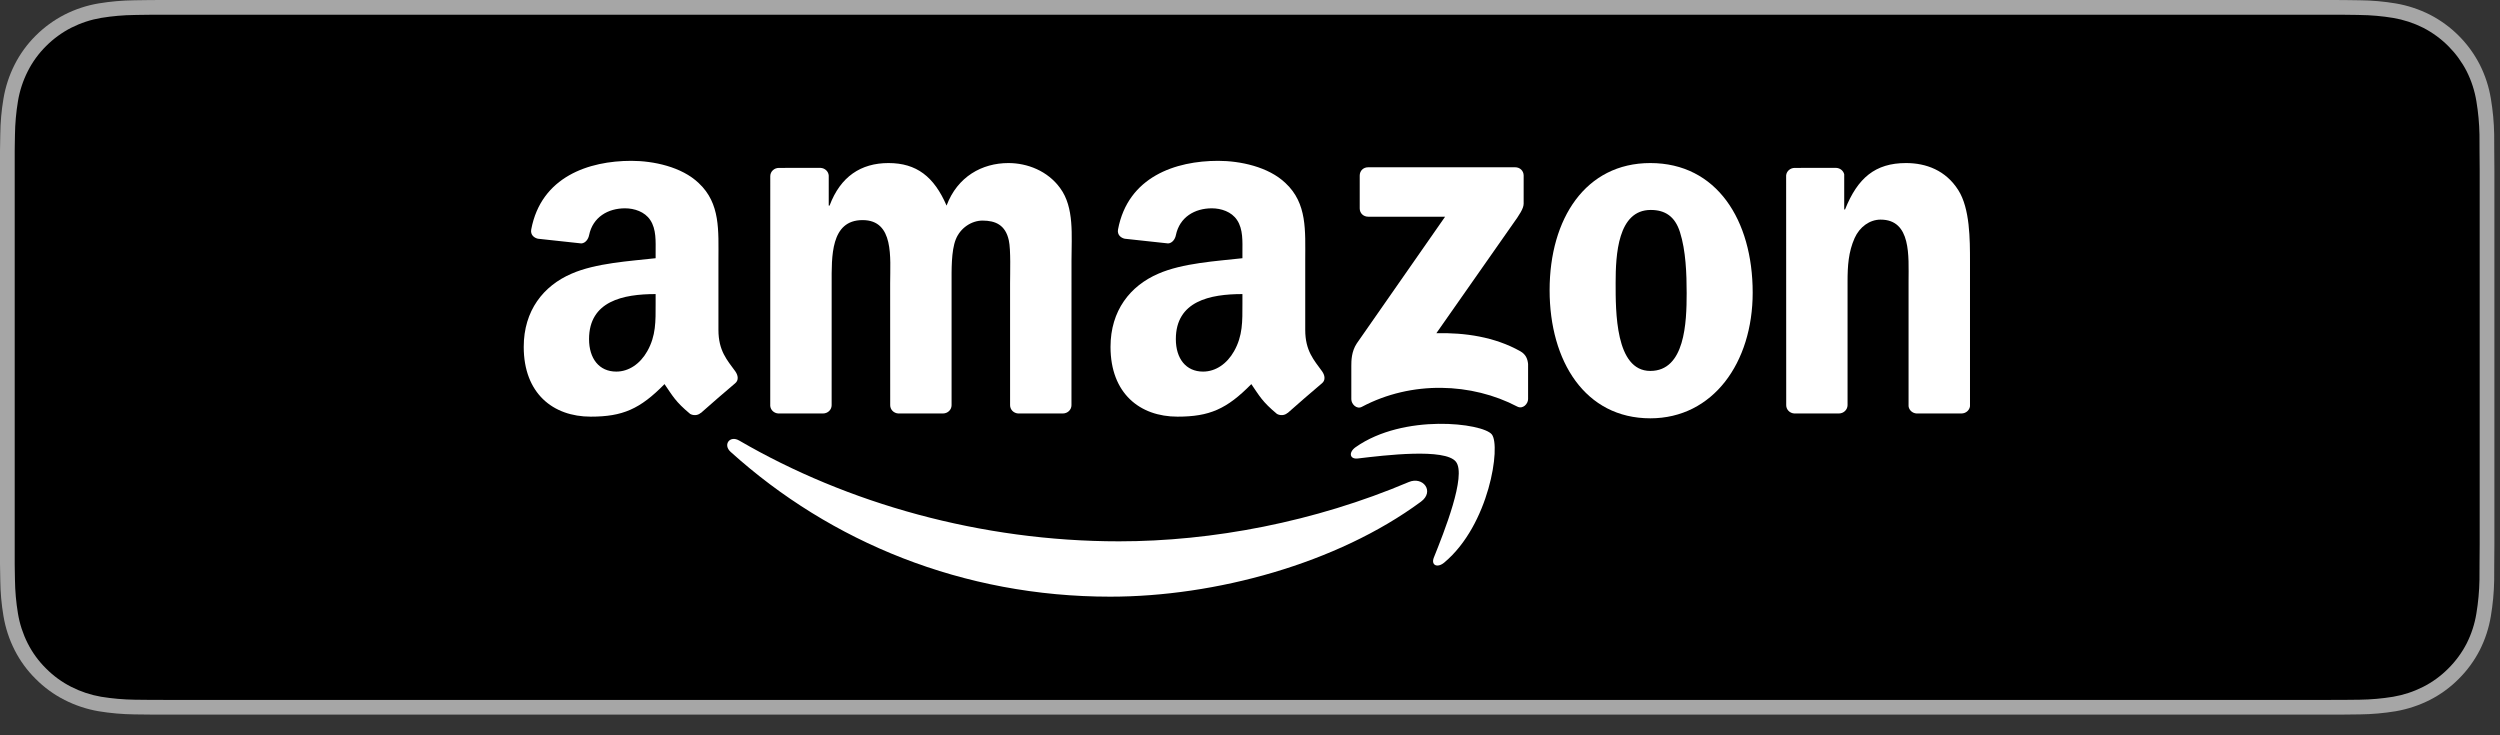 <?xml version="1.0" encoding="UTF-8" standalone="no"?>
<!DOCTYPE svg PUBLIC "-//W3C//DTD SVG 1.1//EN" "http://www.w3.org/Graphics/SVG/1.1/DTD/svg11.dtd">
<svg width="100%" height="100%" viewBox="0 0 119 35" version="1.1" xmlns="http://www.w3.org/2000/svg" xmlns:xlink="http://www.w3.org/1999/xlink" xml:space="preserve" xmlns:serif="http://www.serif.com/" style="fill-rule:evenodd;clip-rule:evenodd;stroke-linejoin:round;stroke-miterlimit:2;">
    <rect x="0" y="0" width="119" height="35" fill="#333333" stroke="none"/>
    <g id="_Group_">
        <g id="_Compound_Path_" transform="matrix(1,0,0,1,-332.253,-285.395)">
            <path d="M442.882,285.395L340.361,285.395C340.049,285.395 339.741,285.395 339.43,285.397C339.17,285.399 338.911,285.404 338.649,285.408C338.077,285.415 337.508,285.465 336.944,285.558C336.382,285.653 335.837,285.833 335.328,286.091C334.82,286.352 334.355,286.69 333.951,287.094C333.546,287.496 333.207,287.962 332.949,288.472C332.691,288.982 332.512,289.527 332.418,290.091C332.323,290.653 332.272,291.223 332.266,291.793C332.258,292.054 332.257,292.316 332.253,292.576L332.253,312.233C332.257,312.497 332.258,312.752 332.266,313.017C332.272,313.587 332.323,314.156 332.418,314.719C332.512,315.283 332.691,315.829 332.949,316.338C333.207,316.847 333.546,317.311 333.951,317.711C334.354,318.117 334.818,318.455 335.328,318.714C335.837,318.972 336.382,319.153 336.944,319.25C337.508,319.343 338.078,319.393 338.649,319.4C338.911,319.406 339.17,319.409 339.43,319.409C339.741,319.411 340.049,319.411 340.361,319.411L442.882,319.411C443.188,319.411 443.498,319.411 443.804,319.409C444.063,319.409 444.329,319.406 444.588,319.4C445.158,319.393 445.726,319.343 446.289,319.25C446.853,319.152 447.4,318.972 447.911,318.714C448.42,318.455 448.885,318.117 449.287,317.711C449.692,317.309 450.031,316.846 450.291,316.338C450.548,315.829 450.726,315.282 450.818,314.719C450.913,314.156 450.966,313.587 450.976,313.017C450.979,312.752 450.979,312.497 450.979,312.233C450.986,311.924 450.986,311.616 450.986,311.302L450.986,293.505C450.986,293.193 450.986,292.884 450.979,292.576C450.979,292.316 450.979,292.054 450.976,291.793C450.966,291.223 450.913,290.654 450.818,290.091C450.726,289.528 450.548,288.982 450.291,288.472C449.767,287.449 448.934,286.617 447.911,286.091C447.4,285.834 446.853,285.654 446.289,285.558C445.727,285.464 445.158,285.414 444.588,285.408C444.329,285.404 444.063,285.399 443.804,285.397C443.498,285.395 443.188,285.395 442.882,285.395L442.882,285.395Z" style="fill:rgb(166,166,166);fill-rule:nonzero;"/>
        </g>
        <g id="_Path_" transform="matrix(1,0,0,1,-332.253,-285.395)">
            <path d="M442.882,286.095L443.799,286.097C444.008,286.098 444.221,286.102 444.431,286.105L444.571,286.108C445.106,286.114 445.64,286.161 446.168,286.248C446.663,286.332 447.143,286.489 447.592,286.714C448.483,287.172 449.208,287.897 449.666,288.787C449.893,289.238 450.049,289.721 450.13,290.219C450.217,290.742 450.266,291.271 450.276,291.802C450.279,292.06 450.279,292.319 450.279,292.591C450.286,292.895 450.286,293.198 450.286,293.505L450.286,311.302C450.286,311.611 450.286,311.914 450.279,312.233C450.279,312.494 450.279,312.747 450.276,312.992C450.266,313.532 450.217,314.07 450.128,314.602C450.048,315.094 449.893,315.571 449.67,316.016C449.442,316.461 449.144,316.867 448.789,317.219C448.44,317.571 448.037,317.865 447.594,318.089C447.144,318.317 446.662,318.476 446.164,318.561C445.638,318.647 445.106,318.694 444.572,318.701C444.318,318.706 444.058,318.709 443.8,318.709C443.496,318.711 443.186,318.711 442.882,318.711L340.361,318.711C340.05,318.711 339.744,318.711 339.43,318.709C339.175,318.709 338.922,318.706 338.668,318.701C338.132,318.694 337.598,318.647 337.069,318.561C336.573,318.476 336.093,318.317 335.645,318.089C335.199,317.863 334.793,317.567 334.442,317.212C334.089,316.864 333.796,316.461 333.572,316.019C333.345,315.57 333.188,315.09 333.107,314.594C333.019,314.065 332.972,313.531 332.965,312.996C332.96,312.819 332.958,312.647 332.956,312.473L332.953,312.233L332.953,293.505L332.953,292.588L332.956,292.334C332.958,292.161 332.96,291.988 332.965,291.811C332.972,291.275 333.02,290.74 333.108,290.211C333.19,289.716 333.347,289.236 333.574,288.789C333.798,288.344 334.093,287.939 334.447,287.588C334.798,287.237 335.202,286.942 335.645,286.715C336.093,286.489 336.573,286.331 337.068,286.247C337.594,286.161 338.126,286.114 338.66,286.108L338.829,286.105C339.032,286.102 339.232,286.098 339.434,286.097L340.361,286.095L442.882,286.095" style="fill-rule:nonzero;"/>
        </g>
        <g transform="matrix(0.058,0,0,0.058,59.367,18.008)">
            <g transform="matrix(1,0,0,1,-593.75,-179.167)">
                <g transform="matrix(4.167,0,0,4.167,0,0)">
                    <path d="M176.711,67.292C160.162,79.504 136.168,86 115.508,86C86.55,86 60.476,75.297 40.743,57.479C39.194,56.081 40.576,54.168 42.438,55.253C63.727,67.641 90.053,75.102 117.246,75.102C135.589,75.102 155.753,71.295 174.306,63.426C177.104,62.239 179.45,65.27 176.711,67.292Z" style="fill:white;"/>
                    <path d="M183.599,59.43C181.481,56.719 169.605,58.145 164.271,58.784C162.655,58.977 162.404,57.567 163.861,56.543C173.334,49.889 188.856,51.811 190.66,54.038C192.479,56.286 190.185,71.848 181.306,79.276C179.94,80.418 178.642,79.809 179.247,78.299C181.244,73.311 185.717,62.141 183.599,59.43Z" style="fill:white;"/>
                    <path d="M164.647,9.539L164.647,3.073C164.651,2.089 165.393,1.433 166.286,1.435L195.264,1.432C196.19,1.433 196.934,2.107 196.936,3.065L196.934,8.61C196.927,9.54 196.144,10.754 194.752,12.681L179.742,34.112C185.314,33.981 191.208,34.814 196.271,37.661C197.412,38.302 197.718,39.253 197.808,40.185L197.808,47.083C197.808,48.034 196.768,49.133 195.675,48.561C186.755,43.889 174.919,43.378 165.057,48.618C164.049,49.155 162.994,48.071 162.994,47.12L162.994,40.562C162.994,39.513 163.014,37.717 164.072,36.118L181.463,11.169L166.321,11.166C165.396,11.166 164.653,10.507 164.647,9.539Z" style="fill:white;"/>
                    <path d="M58.943,49.921L50.128,49.921C49.289,49.866 48.618,49.235 48.55,48.43L48.556,3.184C48.556,2.278 49.318,1.555 50.257,1.555L58.467,1.552C59.327,1.597 60.016,2.247 60.071,3.072L60.071,8.979L60.236,8.979C62.376,3.266 66.408,0.6 71.838,0.6C77.352,0.6 80.808,3.266 83.278,8.979C85.417,3.266 90.272,0.6 95.457,0.6C99.16,0.6 103.192,2.124 105.661,5.551C108.459,9.36 107.884,14.882 107.884,19.738L107.877,48.292C107.877,49.196 107.115,49.921 106.177,49.921L97.371,49.921C96.486,49.864 95.788,49.163 95.788,48.296L95.786,24.309C95.786,22.404 95.951,17.644 95.539,15.834C94.88,12.788 92.906,11.931 90.355,11.931C88.215,11.931 85.993,13.359 85.087,15.644C84.182,17.929 84.265,21.737 84.265,24.309L84.265,48.292C84.265,49.196 83.503,49.921 82.565,49.921L73.759,49.921C72.875,49.864 72.176,49.163 72.176,48.296L72.168,24.309C72.168,19.262 72.991,11.835 66.737,11.835C60.4,11.835 60.647,19.072 60.647,24.309L60.643,48.292C60.644,49.196 59.882,49.921 58.943,49.921Z" style="fill:white;"/>
                    <path d="M221.963,9.836C215.461,9.836 215.05,18.69 215.05,24.213C215.05,29.735 214.968,41.542 221.881,41.542C228.712,41.542 229.04,32.021 229.04,26.213C229.04,22.404 228.876,17.834 227.724,14.216C226.735,11.074 224.76,9.836 221.963,9.836ZM221.881,0.6C234.966,0.6 242.042,11.835 242.042,26.117C242.042,39.923 234.226,50.874 221.881,50.874C209.043,50.874 202.048,39.638 202.048,25.642C202.048,11.55 209.125,0.6 221.881,0.6Z" style="fill:white;"/>
                    <path d="M259.01,49.921L250.228,49.921C249.345,49.864 248.646,49.163 248.646,48.296L248.632,3.031C248.706,2.204 249.437,1.555 250.325,1.555L258.502,1.552C259.272,1.592 259.907,2.118 260.069,2.82L260.069,9.741L260.234,9.741C262.704,3.552 266.159,0.6 272.249,0.6C276.198,0.6 280.067,2.028 282.536,5.932C284.841,9.55 284.841,15.644 284.841,20.024L284.841,48.495C284.741,49.297 284.022,49.921 283.151,49.921L274.313,49.921C273.497,49.868 272.839,49.268 272.743,48.495L272.743,23.928C272.743,18.977 273.319,11.74 267.229,11.74C265.089,11.74 263.114,13.168 262.127,15.358C260.894,18.119 260.728,20.881 260.728,23.928L260.728,48.292C260.712,49.196 259.95,49.921 259.01,49.921Z" style="fill:white;"/>
                    <path d="M150.435,49.807C149.851,50.331 149.01,50.366 148.352,50.012C145.424,47.579 144.899,46.454 143.299,44.137C138.459,49.067 135.031,50.546 128.764,50.546C121.342,50.546 115.568,45.965 115.568,36.805C115.568,29.648 119.444,24.782 124.97,22.397C129.753,20.297 136.434,19.916 141.547,19.343L141.547,18.198C141.547,16.099 141.712,13.617 140.475,11.805C139.402,10.182 137.341,9.514 135.526,9.514C132.164,9.514 129.175,11.237 128.44,14.808C128.287,15.603 127.708,16.388 126.909,16.429L118.364,15.504C117.643,15.341 116.841,14.763 117.049,13.661C119.013,3.294 128.373,0.163 136.764,0.163C141.052,0.163 146.66,1.308 150.041,4.552C154.33,8.56 153.917,13.904 153.917,19.725L153.917,33.459C153.917,37.591 155.634,39.403 157.245,41.63C157.808,42.432 157.935,43.386 157.216,43.971C155.415,45.481 152.216,48.26 150.455,49.827L150.435,49.807ZM141.547,28.313C141.547,31.748 141.629,34.61 139.897,37.664C138.495,40.146 136.269,41.672 133.794,41.672C130.412,41.672 128.434,39.095 128.434,35.278C128.434,27.77 135.169,26.404 141.547,26.404L141.547,28.313Z" style="fill:white;"/>
                    <path d="M34.866,49.807C34.282,50.331 33.44,50.366 32.783,50.012C29.854,47.579 29.33,46.454 27.729,44.137C22.89,49.067 19.462,50.546 13.195,50.546C5.772,50.546 0,45.965 0,36.805C0,29.648 3.876,24.782 9.401,22.397C14.184,20.297 20.865,19.916 25.977,19.343L25.977,18.198C25.977,16.099 26.142,13.617 24.906,11.805C23.834,10.182 21.771,9.514 19.958,9.514C16.595,9.514 13.605,11.237 12.872,14.808C12.718,15.603 12.139,16.388 11.339,16.429L2.795,15.504C2.074,15.341 1.271,14.763 1.48,13.661C3.443,3.294 12.804,0.163 21.194,0.163C25.483,0.163 31.09,1.308 34.472,4.552C38.76,8.56 38.348,13.904 38.348,19.725L38.348,33.459C38.348,37.591 40.064,39.403 41.675,41.63C42.238,42.432 42.365,43.386 41.647,43.971C39.846,45.481 36.646,48.26 34.886,49.827L34.866,49.807ZM25.977,28.313C25.977,31.748 26.06,34.61 24.328,37.664C22.926,40.146 20.7,41.672 18.225,41.672C14.844,41.672 12.865,39.095 12.865,35.278C12.865,27.77 19.6,26.404 25.977,26.404L25.977,28.313Z" style="fill:white;"/>
                </g>
            </g>
        </g>
    </g>
</svg>

